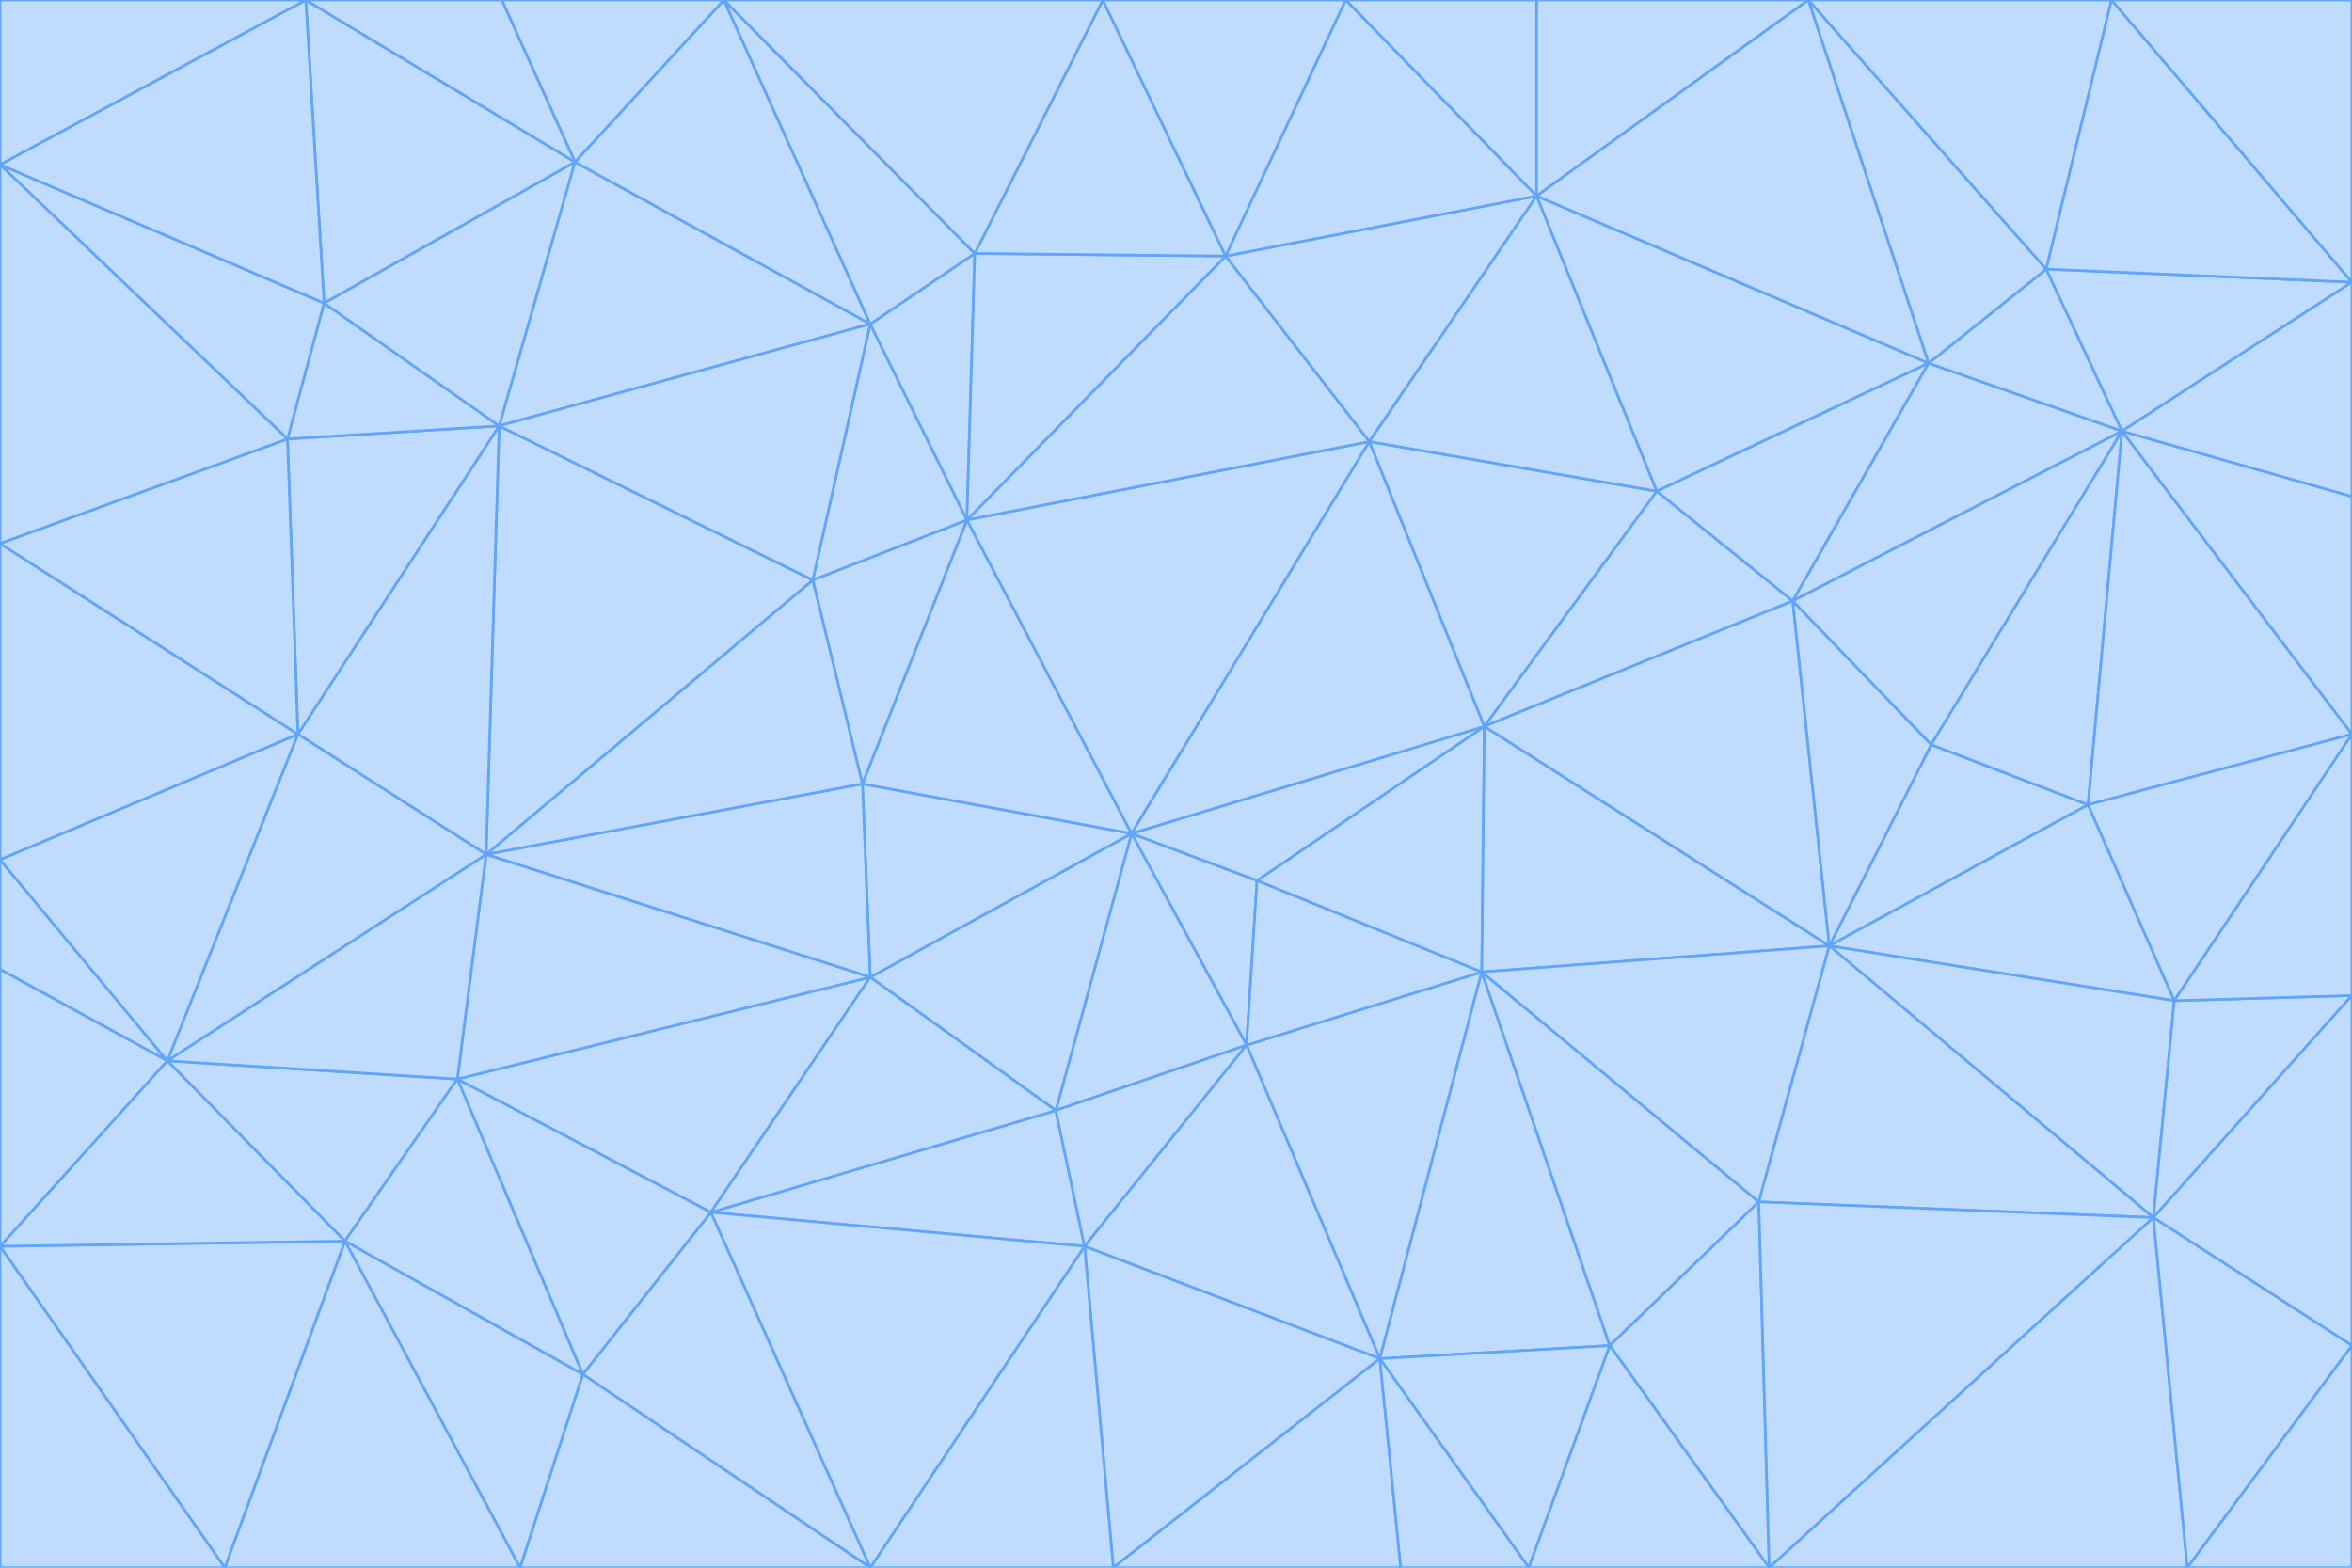 <svg id="visual" viewBox="0 0 900 600" width="900" height="600" xmlns="http://www.w3.org/2000/svg" xmlns:xlink="http://www.w3.org/1999/xlink" version="1.1"><g stroke-width="1" stroke-linejoin="bevel"><path d="M433 319L477 400L481 337Z" fill="#bfdbfe" stroke="#60a5fa"></path><path d="M433 319L404 425L477 400Z" fill="#bfdbfe" stroke="#60a5fa"></path><path d="M433 319L333 374L404 425Z" fill="#bfdbfe" stroke="#60a5fa"></path><path d="M272 464L415 477L404 425Z" fill="#bfdbfe" stroke="#60a5fa"></path><path d="M404 425L415 477L477 400Z" fill="#bfdbfe" stroke="#60a5fa"></path><path d="M528 520L567 372L477 400Z" fill="#bfdbfe" stroke="#60a5fa"></path><path d="M477 400L567 372L481 337Z" fill="#bfdbfe" stroke="#60a5fa"></path><path d="M433 319L330 300L333 374Z" fill="#bfdbfe" stroke="#60a5fa"></path><path d="M567 372L568 278L481 337Z" fill="#bfdbfe" stroke="#60a5fa"></path><path d="M481 337L568 278L433 319Z" fill="#bfdbfe" stroke="#60a5fa"></path><path d="M433 319L370 199L330 300Z" fill="#bfdbfe" stroke="#60a5fa"></path><path d="M415 477L528 520L477 400Z" fill="#bfdbfe" stroke="#60a5fa"></path><path d="M524 169L370 199L433 319Z" fill="#bfdbfe" stroke="#60a5fa"></path><path d="M370 199L311 222L330 300Z" fill="#bfdbfe" stroke="#60a5fa"></path><path d="M175 413L272 464L333 374Z" fill="#bfdbfe" stroke="#60a5fa"></path><path d="M186 327L333 374L330 300Z" fill="#bfdbfe" stroke="#60a5fa"></path><path d="M333 374L272 464L404 425Z" fill="#bfdbfe" stroke="#60a5fa"></path><path d="M415 477L426 600L528 520Z" fill="#bfdbfe" stroke="#60a5fa"></path><path d="M568 278L524 169L433 319Z" fill="#bfdbfe" stroke="#60a5fa"></path><path d="M528 520L616 515L567 372Z" fill="#bfdbfe" stroke="#60a5fa"></path><path d="M567 372L700 362L568 278Z" fill="#bfdbfe" stroke="#60a5fa"></path><path d="M333 600L426 600L415 477Z" fill="#bfdbfe" stroke="#60a5fa"></path><path d="M528 520L585 600L616 515Z" fill="#bfdbfe" stroke="#60a5fa"></path><path d="M616 515L673 460L567 372Z" fill="#bfdbfe" stroke="#60a5fa"></path><path d="M568 278L634 188L524 169Z" fill="#bfdbfe" stroke="#60a5fa"></path><path d="M426 600L536 600L528 520Z" fill="#bfdbfe" stroke="#60a5fa"></path><path d="M616 515L677 600L673 460Z" fill="#bfdbfe" stroke="#60a5fa"></path><path d="M673 460L700 362L567 372Z" fill="#bfdbfe" stroke="#60a5fa"></path><path d="M272 464L333 600L415 477Z" fill="#bfdbfe" stroke="#60a5fa"></path><path d="M311 222L186 327L330 300Z" fill="#bfdbfe" stroke="#60a5fa"></path><path d="M272 464L223 526L333 600Z" fill="#bfdbfe" stroke="#60a5fa"></path><path d="M686 230L634 188L568 278Z" fill="#bfdbfe" stroke="#60a5fa"></path><path d="M370 199L333 124L311 222Z" fill="#bfdbfe" stroke="#60a5fa"></path><path d="M311 222L191 163L186 327Z" fill="#bfdbfe" stroke="#60a5fa"></path><path d="M373 97L333 124L370 199Z" fill="#bfdbfe" stroke="#60a5fa"></path><path d="M469 98L370 199L524 169Z" fill="#bfdbfe" stroke="#60a5fa"></path><path d="M588 75L469 98L524 169Z" fill="#bfdbfe" stroke="#60a5fa"></path><path d="M175 413L223 526L272 464Z" fill="#bfdbfe" stroke="#60a5fa"></path><path d="M186 327L175 413L333 374Z" fill="#bfdbfe" stroke="#60a5fa"></path><path d="M536 600L585 600L528 520Z" fill="#bfdbfe" stroke="#60a5fa"></path><path d="M469 98L373 97L370 199Z" fill="#bfdbfe" stroke="#60a5fa"></path><path d="M700 362L686 230L568 278Z" fill="#bfdbfe" stroke="#60a5fa"></path><path d="M799 308L739 285L700 362Z" fill="#bfdbfe" stroke="#60a5fa"></path><path d="M700 362L739 285L686 230Z" fill="#bfdbfe" stroke="#60a5fa"></path><path d="M220 62L191 163L333 124Z" fill="#bfdbfe" stroke="#60a5fa"></path><path d="M333 124L191 163L311 222Z" fill="#bfdbfe" stroke="#60a5fa"></path><path d="M64 406L132 475L175 413Z" fill="#bfdbfe" stroke="#60a5fa"></path><path d="M634 188L588 75L524 169Z" fill="#bfdbfe" stroke="#60a5fa"></path><path d="M469 98L422 0L373 97Z" fill="#bfdbfe" stroke="#60a5fa"></path><path d="M738 139L588 75L634 188Z" fill="#bfdbfe" stroke="#60a5fa"></path><path d="M738 139L634 188L686 230Z" fill="#bfdbfe" stroke="#60a5fa"></path><path d="M64 406L175 413L186 327Z" fill="#bfdbfe" stroke="#60a5fa"></path><path d="M175 413L132 475L223 526Z" fill="#bfdbfe" stroke="#60a5fa"></path><path d="M223 526L199 600L333 600Z" fill="#bfdbfe" stroke="#60a5fa"></path><path d="M585 600L677 600L616 515Z" fill="#bfdbfe" stroke="#60a5fa"></path><path d="M832 383L799 308L700 362Z" fill="#bfdbfe" stroke="#60a5fa"></path><path d="M132 475L199 600L223 526Z" fill="#bfdbfe" stroke="#60a5fa"></path><path d="M191 163L114 281L186 327Z" fill="#bfdbfe" stroke="#60a5fa"></path><path d="M832 383L700 362L824 466Z" fill="#bfdbfe" stroke="#60a5fa"></path><path d="M812 165L738 139L686 230Z" fill="#bfdbfe" stroke="#60a5fa"></path><path d="M515 0L422 0L469 98Z" fill="#bfdbfe" stroke="#60a5fa"></path><path d="M277 0L220 62L333 124Z" fill="#bfdbfe" stroke="#60a5fa"></path><path d="M812 165L686 230L739 285Z" fill="#bfdbfe" stroke="#60a5fa"></path><path d="M588 75L515 0L469 98Z" fill="#bfdbfe" stroke="#60a5fa"></path><path d="M588 0L515 0L588 75Z" fill="#bfdbfe" stroke="#60a5fa"></path><path d="M277 0L333 124L373 97Z" fill="#bfdbfe" stroke="#60a5fa"></path><path d="M191 163L110 168L114 281Z" fill="#bfdbfe" stroke="#60a5fa"></path><path d="M114 281L64 406L186 327Z" fill="#bfdbfe" stroke="#60a5fa"></path><path d="M132 475L86 600L199 600Z" fill="#bfdbfe" stroke="#60a5fa"></path><path d="M124 116L110 168L191 163Z" fill="#bfdbfe" stroke="#60a5fa"></path><path d="M0 329L0 371L64 406Z" fill="#bfdbfe" stroke="#60a5fa"></path><path d="M824 466L700 362L673 460Z" fill="#bfdbfe" stroke="#60a5fa"></path><path d="M799 308L812 165L739 285Z" fill="#bfdbfe" stroke="#60a5fa"></path><path d="M692 0L588 0L588 75Z" fill="#bfdbfe" stroke="#60a5fa"></path><path d="M677 600L824 466L673 460Z" fill="#bfdbfe" stroke="#60a5fa"></path><path d="M422 0L277 0L373 97Z" fill="#bfdbfe" stroke="#60a5fa"></path><path d="M220 62L124 116L191 163Z" fill="#bfdbfe" stroke="#60a5fa"></path><path d="M117 0L124 116L220 62Z" fill="#bfdbfe" stroke="#60a5fa"></path><path d="M900 281L812 165L799 308Z" fill="#bfdbfe" stroke="#60a5fa"></path><path d="M738 139L692 0L588 75Z" fill="#bfdbfe" stroke="#60a5fa"></path><path d="M0 477L86 600L132 475Z" fill="#bfdbfe" stroke="#60a5fa"></path><path d="M812 165L783 103L738 139Z" fill="#bfdbfe" stroke="#60a5fa"></path><path d="M0 329L64 406L114 281Z" fill="#bfdbfe" stroke="#60a5fa"></path><path d="M64 406L0 477L132 475Z" fill="#bfdbfe" stroke="#60a5fa"></path><path d="M0 329L114 281L0 208Z" fill="#bfdbfe" stroke="#60a5fa"></path><path d="M783 103L692 0L738 139Z" fill="#bfdbfe" stroke="#60a5fa"></path><path d="M277 0L192 0L220 62Z" fill="#bfdbfe" stroke="#60a5fa"></path><path d="M0 208L114 281L110 168Z" fill="#bfdbfe" stroke="#60a5fa"></path><path d="M0 371L0 477L64 406Z" fill="#bfdbfe" stroke="#60a5fa"></path><path d="M824 466L900 381L832 383Z" fill="#bfdbfe" stroke="#60a5fa"></path><path d="M832 383L900 281L799 308Z" fill="#bfdbfe" stroke="#60a5fa"></path><path d="M677 600L837 600L824 466Z" fill="#bfdbfe" stroke="#60a5fa"></path><path d="M824 466L900 515L900 381Z" fill="#bfdbfe" stroke="#60a5fa"></path><path d="M900 381L900 281L832 383Z" fill="#bfdbfe" stroke="#60a5fa"></path><path d="M812 165L900 108L783 103Z" fill="#bfdbfe" stroke="#60a5fa"></path><path d="M0 63L110 168L124 116Z" fill="#bfdbfe" stroke="#60a5fa"></path><path d="M0 63L0 208L110 168Z" fill="#bfdbfe" stroke="#60a5fa"></path><path d="M837 600L900 515L824 466Z" fill="#bfdbfe" stroke="#60a5fa"></path><path d="M192 0L117 0L220 62Z" fill="#bfdbfe" stroke="#60a5fa"></path><path d="M900 281L900 190L812 165Z" fill="#bfdbfe" stroke="#60a5fa"></path><path d="M783 103L808 0L692 0Z" fill="#bfdbfe" stroke="#60a5fa"></path><path d="M0 477L0 600L86 600Z" fill="#bfdbfe" stroke="#60a5fa"></path><path d="M837 600L900 600L900 515Z" fill="#bfdbfe" stroke="#60a5fa"></path><path d="M900 108L808 0L783 103Z" fill="#bfdbfe" stroke="#60a5fa"></path><path d="M900 190L900 108L812 165Z" fill="#bfdbfe" stroke="#60a5fa"></path><path d="M117 0L0 63L124 116Z" fill="#bfdbfe" stroke="#60a5fa"></path><path d="M117 0L0 0L0 63Z" fill="#bfdbfe" stroke="#60a5fa"></path><path d="M900 108L900 0L808 0Z" fill="#bfdbfe" stroke="#60a5fa"></path></g></svg>